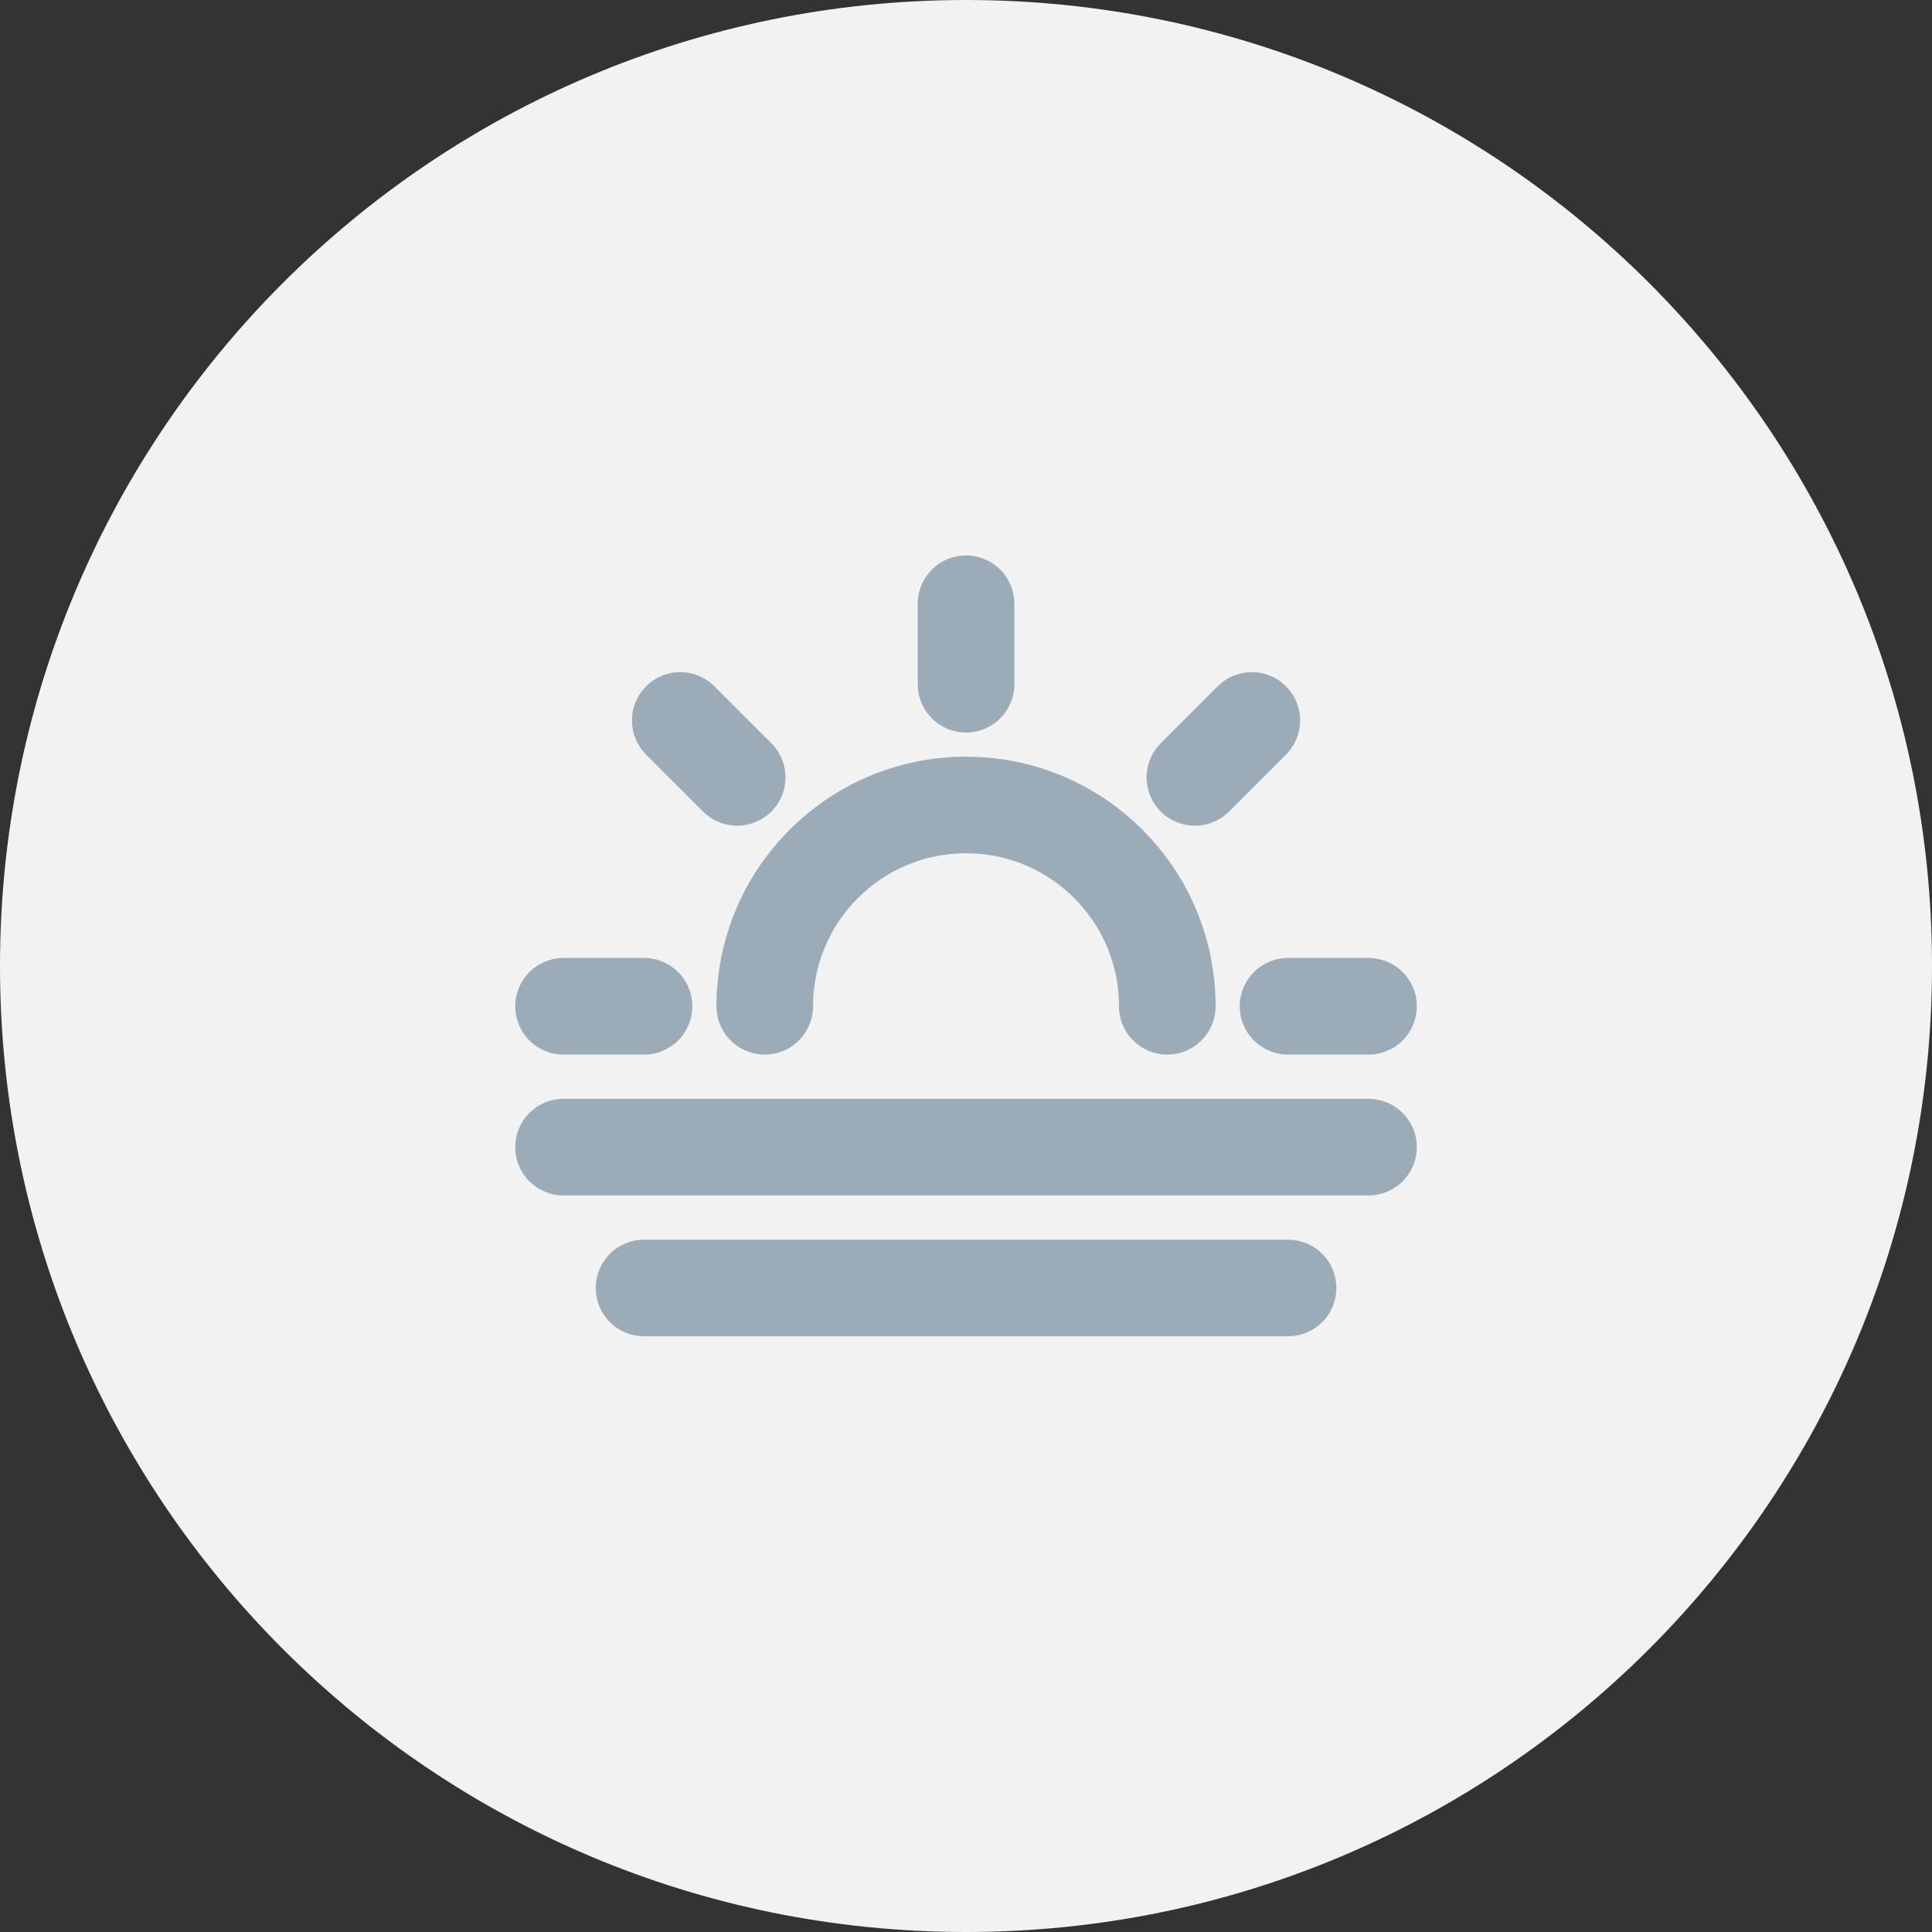<svg width="32" height="32" viewBox="0 0 32 32" fill="none" xmlns="http://www.w3.org/2000/svg">
<rect x="0" y="0" width="32" height="32" fill="#333333" stroke="none"/>
<path d="M0 16C0 7.163 7.163 0 16 0C24.837 0 32 7.163 32 16C32 24.837 24.837 32 16 32C7.163 32 0 24.837 0 16Z" fill="#F2F2F2"/>
<path d="M22.667 19H9.334M21.334 21.333H10.667M16.001 10V11.333M10.667 16.667H9.334M12.21 12.876L11.267 11.933M19.791 12.876L20.734 11.933M22.667 16.667H21.334M12.667 16.667C12.667 14.826 14.16 13.333 16.001 13.333C17.842 13.333 19.334 14.826 19.334 16.667" stroke="#9CABB8" stroke-width="1.6" stroke-linecap="round" stroke-linejoin="round"/>
</svg>
